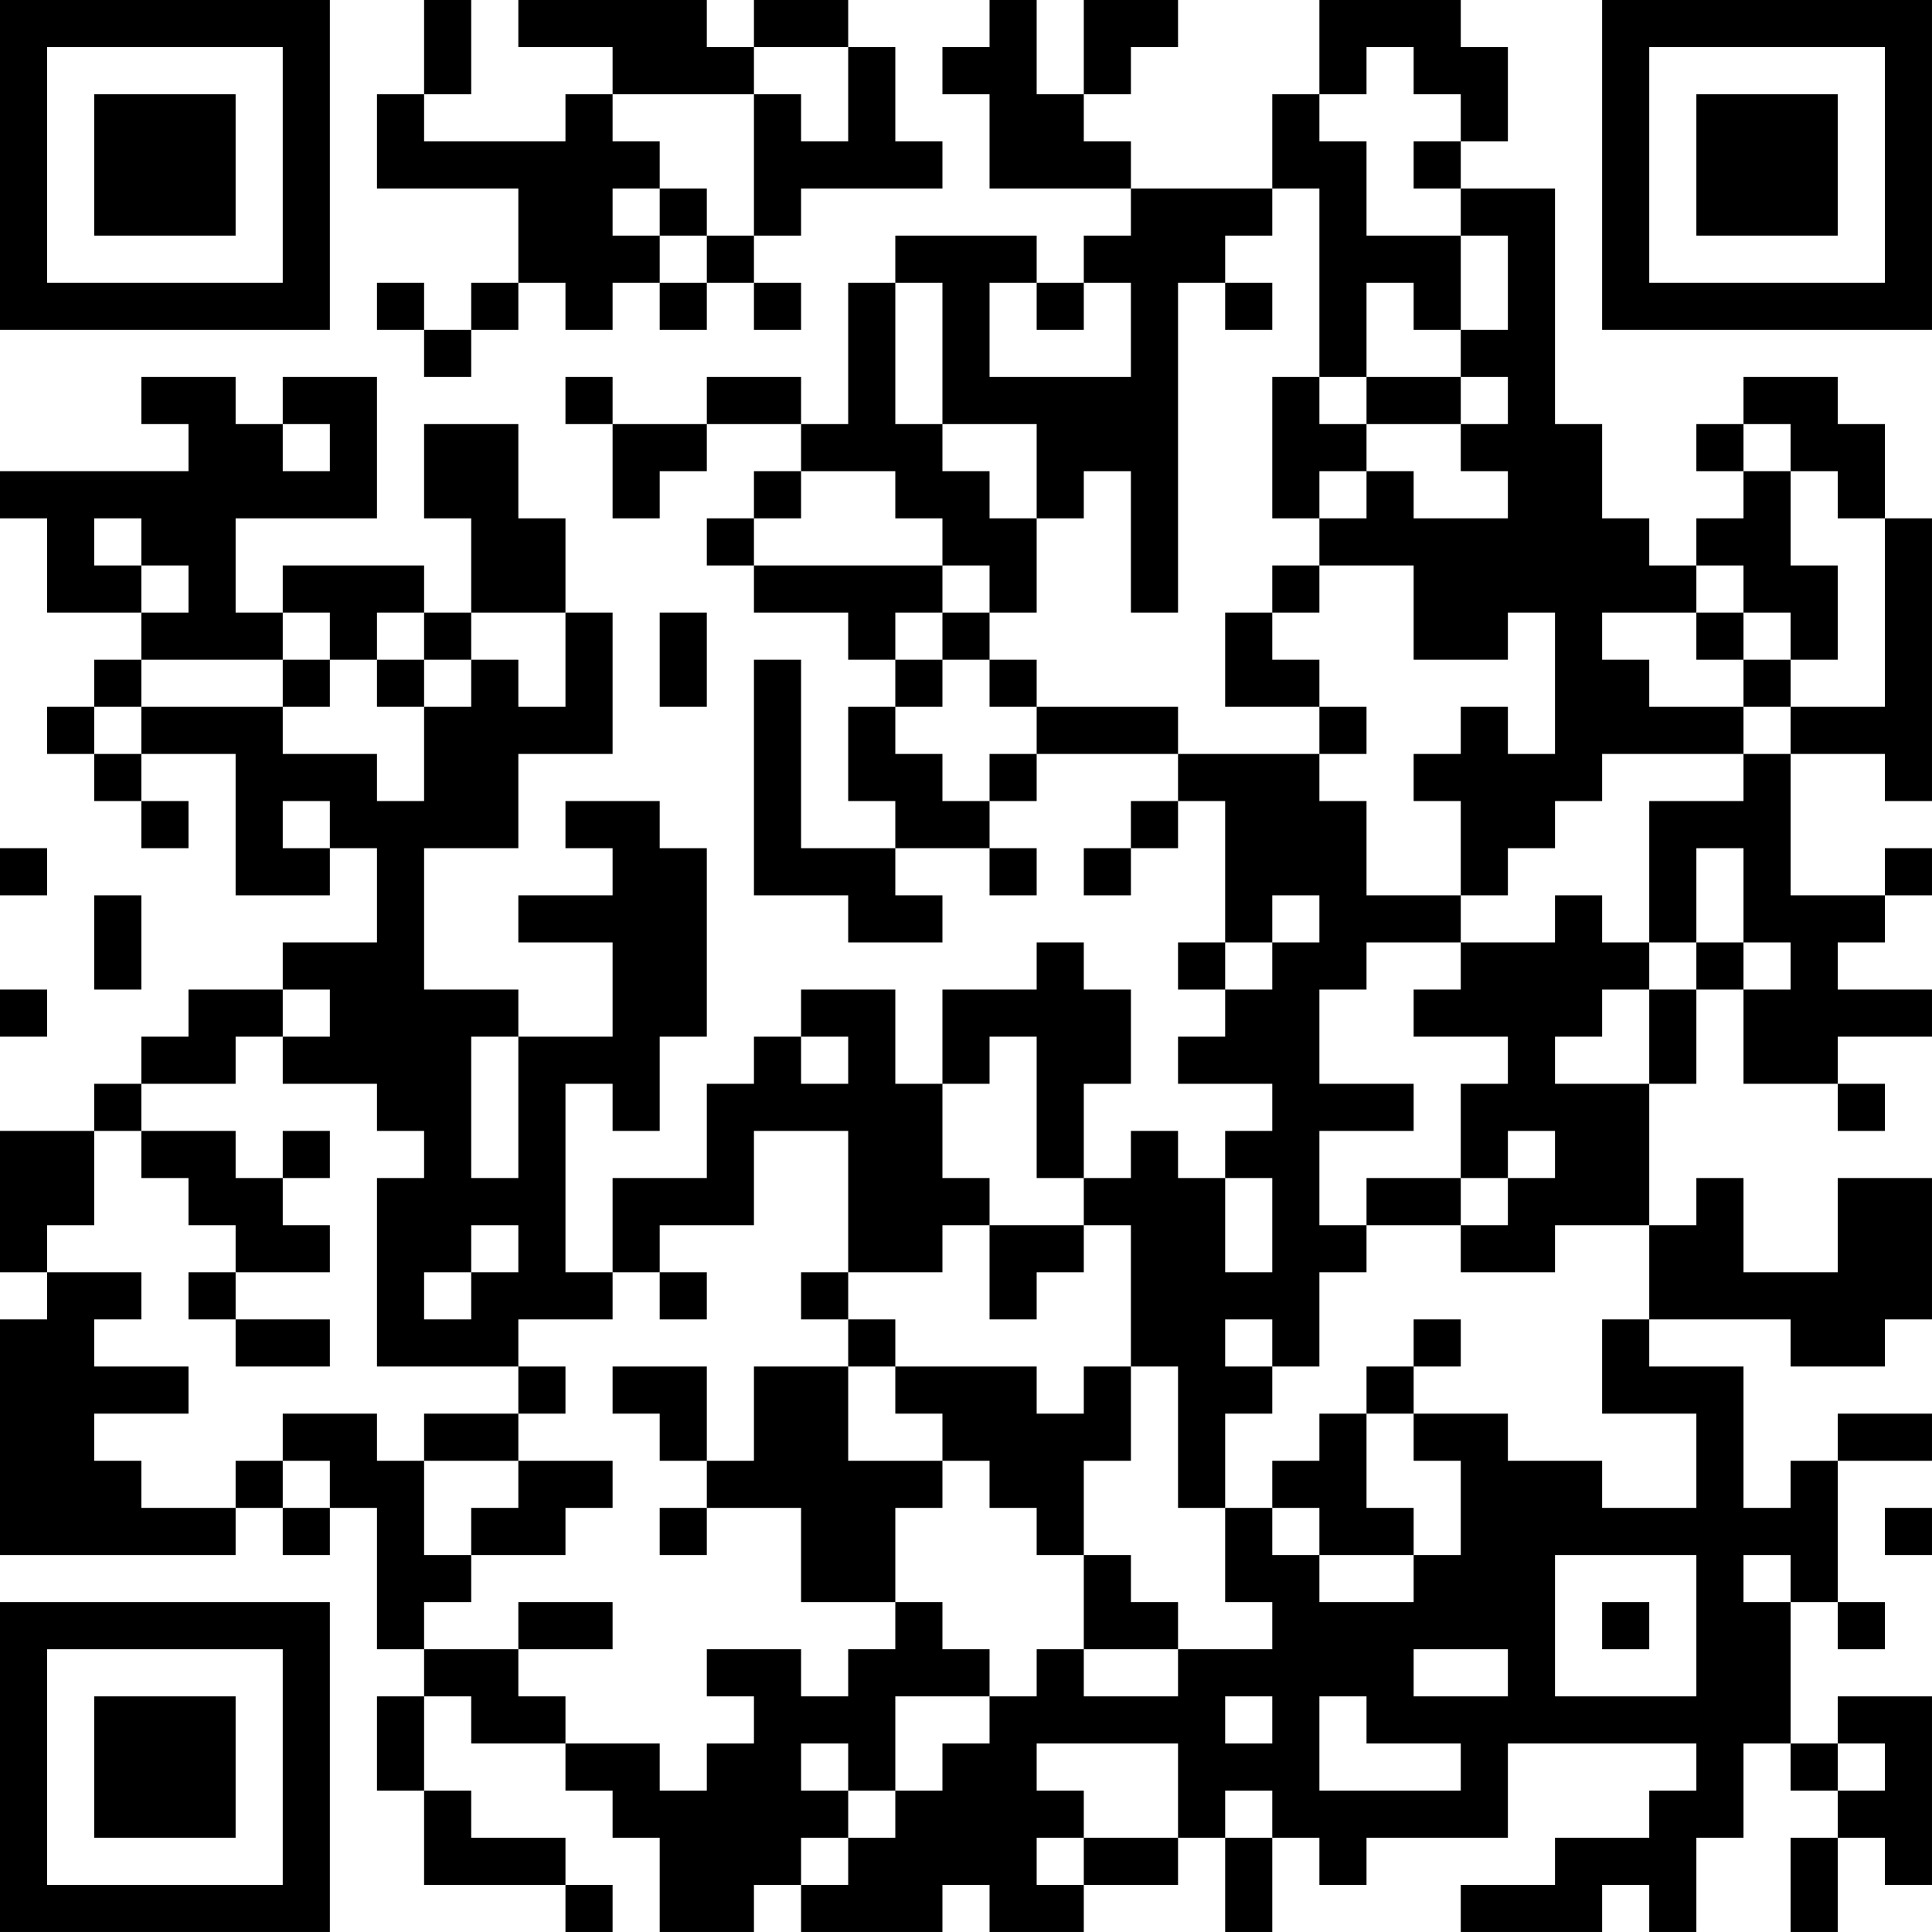 <?xml version="1.0" encoding="UTF-8"?>
<svg xmlns="http://www.w3.org/2000/svg" version="1.1" width="200" height="200" viewBox="0 0 200 200"><rect x="0" y="0" width="200" height="200" fill="#ffffff"/><g transform="scale(4.878)"><g transform="translate(0,0)"><path fill-rule="evenodd" d="M9 0L9 2L8 2L8 4L11 4L11 6L10 6L10 7L9 7L9 6L8 6L8 7L9 7L9 8L10 8L10 7L11 7L11 6L12 6L12 7L13 7L13 6L14 6L14 7L15 7L15 6L16 6L16 7L17 7L17 6L16 6L16 5L17 5L17 4L20 4L20 3L19 3L19 1L18 1L18 0L16 0L16 1L15 1L15 0L11 0L11 1L13 1L13 2L12 2L12 3L9 3L9 2L10 2L10 0ZM21 0L21 1L20 1L20 2L21 2L21 4L24 4L24 5L23 5L23 6L22 6L22 5L19 5L19 6L18 6L18 9L17 9L17 8L15 8L15 9L13 9L13 8L12 8L12 9L13 9L13 11L14 11L14 10L15 10L15 9L17 9L17 10L16 10L16 11L15 11L15 12L16 12L16 13L18 13L18 14L19 14L19 15L18 15L18 17L19 17L19 18L17 18L17 14L16 14L16 19L18 19L18 20L20 20L20 19L19 19L19 18L21 18L21 19L22 19L22 18L21 18L21 17L22 17L22 16L25 16L25 17L24 17L24 18L23 18L23 19L24 19L24 18L25 18L25 17L26 17L26 20L25 20L25 21L26 21L26 22L25 22L25 23L27 23L27 24L26 24L26 25L25 25L25 24L24 24L24 25L23 25L23 23L24 23L24 21L23 21L23 20L22 20L22 21L20 21L20 23L19 23L19 21L17 21L17 22L16 22L16 23L15 23L15 25L13 25L13 27L12 27L12 23L13 23L13 24L14 24L14 22L15 22L15 18L14 18L14 17L12 17L12 18L13 18L13 19L11 19L11 20L13 20L13 22L11 22L11 21L9 21L9 18L11 18L11 16L13 16L13 13L12 13L12 11L11 11L11 9L9 9L9 11L10 11L10 13L9 13L9 12L6 12L6 13L5 13L5 11L8 11L8 8L6 8L6 9L5 9L5 8L3 8L3 9L4 9L4 10L0 10L0 11L1 11L1 13L3 13L3 14L2 14L2 15L1 15L1 16L2 16L2 17L3 17L3 18L4 18L4 17L3 17L3 16L5 16L5 19L7 19L7 18L8 18L8 20L6 20L6 21L4 21L4 22L3 22L3 23L2 23L2 24L0 24L0 27L1 27L1 28L0 28L0 33L5 33L5 32L6 32L6 33L7 33L7 32L8 32L8 35L9 35L9 36L8 36L8 38L9 38L9 40L12 40L12 41L13 41L13 40L12 40L12 39L10 39L10 38L9 38L9 36L10 36L10 37L12 37L12 38L13 38L13 39L14 39L14 41L16 41L16 40L17 40L17 41L20 41L20 40L21 40L21 41L23 41L23 40L25 40L25 39L26 39L26 41L27 41L27 39L28 39L28 40L29 40L29 39L32 39L32 37L36 37L36 38L35 38L35 39L33 39L33 40L31 40L31 41L34 41L34 40L35 40L35 41L36 41L36 39L37 39L37 37L38 37L38 38L39 38L39 39L38 39L38 41L39 41L39 39L40 39L40 40L41 40L41 36L39 36L39 37L38 37L38 34L39 34L39 35L40 35L40 34L39 34L39 31L41 31L41 30L39 30L39 31L38 31L38 32L37 32L37 29L35 29L35 28L38 28L38 29L40 29L40 28L41 28L41 25L39 25L39 27L37 27L37 25L36 25L36 26L35 26L35 23L36 23L36 21L37 21L37 23L39 23L39 24L40 24L40 23L39 23L39 22L41 22L41 21L39 21L39 20L40 20L40 19L41 19L41 18L40 18L40 19L38 19L38 16L40 16L40 17L41 17L41 11L40 11L40 9L39 9L39 8L37 8L37 9L36 9L36 10L37 10L37 11L36 11L36 12L35 12L35 11L34 11L34 9L33 9L33 4L31 4L31 3L32 3L32 1L31 1L31 0L28 0L28 2L27 2L27 4L24 4L24 3L23 3L23 2L24 2L24 1L25 1L25 0L23 0L23 2L22 2L22 0ZM16 1L16 2L13 2L13 3L14 3L14 4L13 4L13 5L14 5L14 6L15 6L15 5L16 5L16 2L17 2L17 3L18 3L18 1ZM29 1L29 2L28 2L28 3L29 3L29 5L31 5L31 7L30 7L30 6L29 6L29 8L28 8L28 4L27 4L27 5L26 5L26 6L25 6L25 13L24 13L24 10L23 10L23 11L22 11L22 9L20 9L20 6L19 6L19 9L20 9L20 10L21 10L21 11L22 11L22 13L21 13L21 12L20 12L20 11L19 11L19 10L17 10L17 11L16 11L16 12L20 12L20 13L19 13L19 14L20 14L20 15L19 15L19 16L20 16L20 17L21 17L21 16L22 16L22 15L25 15L25 16L28 16L28 17L29 17L29 19L31 19L31 20L29 20L29 21L28 21L28 23L30 23L30 24L28 24L28 26L29 26L29 27L28 27L28 29L27 29L27 28L26 28L26 29L27 29L27 30L26 30L26 32L25 32L25 29L24 29L24 26L23 26L23 25L22 25L22 22L21 22L21 23L20 23L20 25L21 25L21 26L20 26L20 27L18 27L18 24L16 24L16 26L14 26L14 27L13 27L13 28L11 28L11 29L8 29L8 25L9 25L9 24L8 24L8 23L6 23L6 22L7 22L7 21L6 21L6 22L5 22L5 23L3 23L3 24L2 24L2 26L1 26L1 27L3 27L3 28L2 28L2 29L4 29L4 30L2 30L2 31L3 31L3 32L5 32L5 31L6 31L6 32L7 32L7 31L6 31L6 30L8 30L8 31L9 31L9 33L10 33L10 34L9 34L9 35L11 35L11 36L12 36L12 37L14 37L14 38L15 38L15 37L16 37L16 36L15 36L15 35L17 35L17 36L18 36L18 35L19 35L19 34L20 34L20 35L21 35L21 36L19 36L19 38L18 38L18 37L17 37L17 38L18 38L18 39L17 39L17 40L18 40L18 39L19 39L19 38L20 38L20 37L21 37L21 36L22 36L22 35L23 35L23 36L25 36L25 35L27 35L27 34L26 34L26 32L27 32L27 33L28 33L28 34L30 34L30 33L31 33L31 31L30 31L30 30L32 30L32 31L34 31L34 32L36 32L36 30L34 30L34 28L35 28L35 26L33 26L33 27L31 27L31 26L32 26L32 25L33 25L33 24L32 24L32 25L31 25L31 23L32 23L32 22L30 22L30 21L31 21L31 20L33 20L33 19L34 19L34 20L35 20L35 21L34 21L34 22L33 22L33 23L35 23L35 21L36 21L36 20L37 20L37 21L38 21L38 20L37 20L37 18L36 18L36 20L35 20L35 17L37 17L37 16L38 16L38 15L40 15L40 11L39 11L39 10L38 10L38 9L37 9L37 10L38 10L38 12L39 12L39 14L38 14L38 13L37 13L37 12L36 12L36 13L34 13L34 14L35 14L35 15L37 15L37 16L34 16L34 17L33 17L33 18L32 18L32 19L31 19L31 17L30 17L30 16L31 16L31 15L32 15L32 16L33 16L33 13L32 13L32 14L30 14L30 12L28 12L28 11L29 11L29 10L30 10L30 11L32 11L32 10L31 10L31 9L32 9L32 8L31 8L31 7L32 7L32 5L31 5L31 4L30 4L30 3L31 3L31 2L30 2L30 1ZM14 4L14 5L15 5L15 4ZM21 6L21 8L24 8L24 6L23 6L23 7L22 7L22 6ZM26 6L26 7L27 7L27 6ZM27 8L27 11L28 11L28 10L29 10L29 9L31 9L31 8L29 8L29 9L28 9L28 8ZM6 9L6 10L7 10L7 9ZM2 11L2 12L3 12L3 13L4 13L4 12L3 12L3 11ZM27 12L27 13L26 13L26 15L28 15L28 16L29 16L29 15L28 15L28 14L27 14L27 13L28 13L28 12ZM6 13L6 14L3 14L3 15L2 15L2 16L3 16L3 15L6 15L6 16L8 16L8 17L9 17L9 15L10 15L10 14L11 14L11 15L12 15L12 13L10 13L10 14L9 14L9 13L8 13L8 14L7 14L7 13ZM14 13L14 15L15 15L15 13ZM20 13L20 14L21 14L21 15L22 15L22 14L21 14L21 13ZM36 13L36 14L37 14L37 15L38 15L38 14L37 14L37 13ZM6 14L6 15L7 15L7 14ZM8 14L8 15L9 15L9 14ZM6 17L6 18L7 18L7 17ZM0 18L0 19L1 19L1 18ZM2 19L2 21L3 21L3 19ZM27 19L27 20L26 20L26 21L27 21L27 20L28 20L28 19ZM0 21L0 22L1 22L1 21ZM10 22L10 25L11 25L11 22ZM17 22L17 23L18 23L18 22ZM3 24L3 25L4 25L4 26L5 26L5 27L4 27L4 28L5 28L5 29L7 29L7 28L5 28L5 27L7 27L7 26L6 26L6 25L7 25L7 24L6 24L6 25L5 25L5 24ZM26 25L26 27L27 27L27 25ZM29 25L29 26L31 26L31 25ZM10 26L10 27L9 27L9 28L10 28L10 27L11 27L11 26ZM21 26L21 28L22 28L22 27L23 27L23 26ZM14 27L14 28L15 28L15 27ZM17 27L17 28L18 28L18 29L16 29L16 31L15 31L15 29L13 29L13 30L14 30L14 31L15 31L15 32L14 32L14 33L15 33L15 32L17 32L17 34L19 34L19 32L20 32L20 31L21 31L21 32L22 32L22 33L23 33L23 35L25 35L25 34L24 34L24 33L23 33L23 31L24 31L24 29L23 29L23 30L22 30L22 29L19 29L19 28L18 28L18 27ZM30 28L30 29L29 29L29 30L28 30L28 31L27 31L27 32L28 32L28 33L30 33L30 32L29 32L29 30L30 30L30 29L31 29L31 28ZM11 29L11 30L9 30L9 31L11 31L11 32L10 32L10 33L12 33L12 32L13 32L13 31L11 31L11 30L12 30L12 29ZM18 29L18 31L20 31L20 30L19 30L19 29ZM40 32L40 33L41 33L41 32ZM33 33L33 36L36 36L36 33ZM37 33L37 34L38 34L38 33ZM11 34L11 35L13 35L13 34ZM34 34L34 35L35 35L35 34ZM30 35L30 36L32 36L32 35ZM26 36L26 37L27 37L27 36ZM28 36L28 38L31 38L31 37L29 37L29 36ZM22 37L22 38L23 38L23 39L22 39L22 40L23 40L23 39L25 39L25 37ZM39 37L39 38L40 38L40 37ZM26 38L26 39L27 39L27 38ZM0 0L0 7L7 7L7 0ZM1 1L1 6L6 6L6 1ZM2 2L2 5L5 5L5 2ZM34 0L34 7L41 7L41 0ZM35 1L35 6L40 6L40 1ZM36 2L36 5L39 5L39 2ZM0 34L0 41L7 41L7 34ZM1 35L1 40L6 40L6 35ZM2 36L2 39L5 39L5 36Z" fill="#000000"/></g></g></svg>
